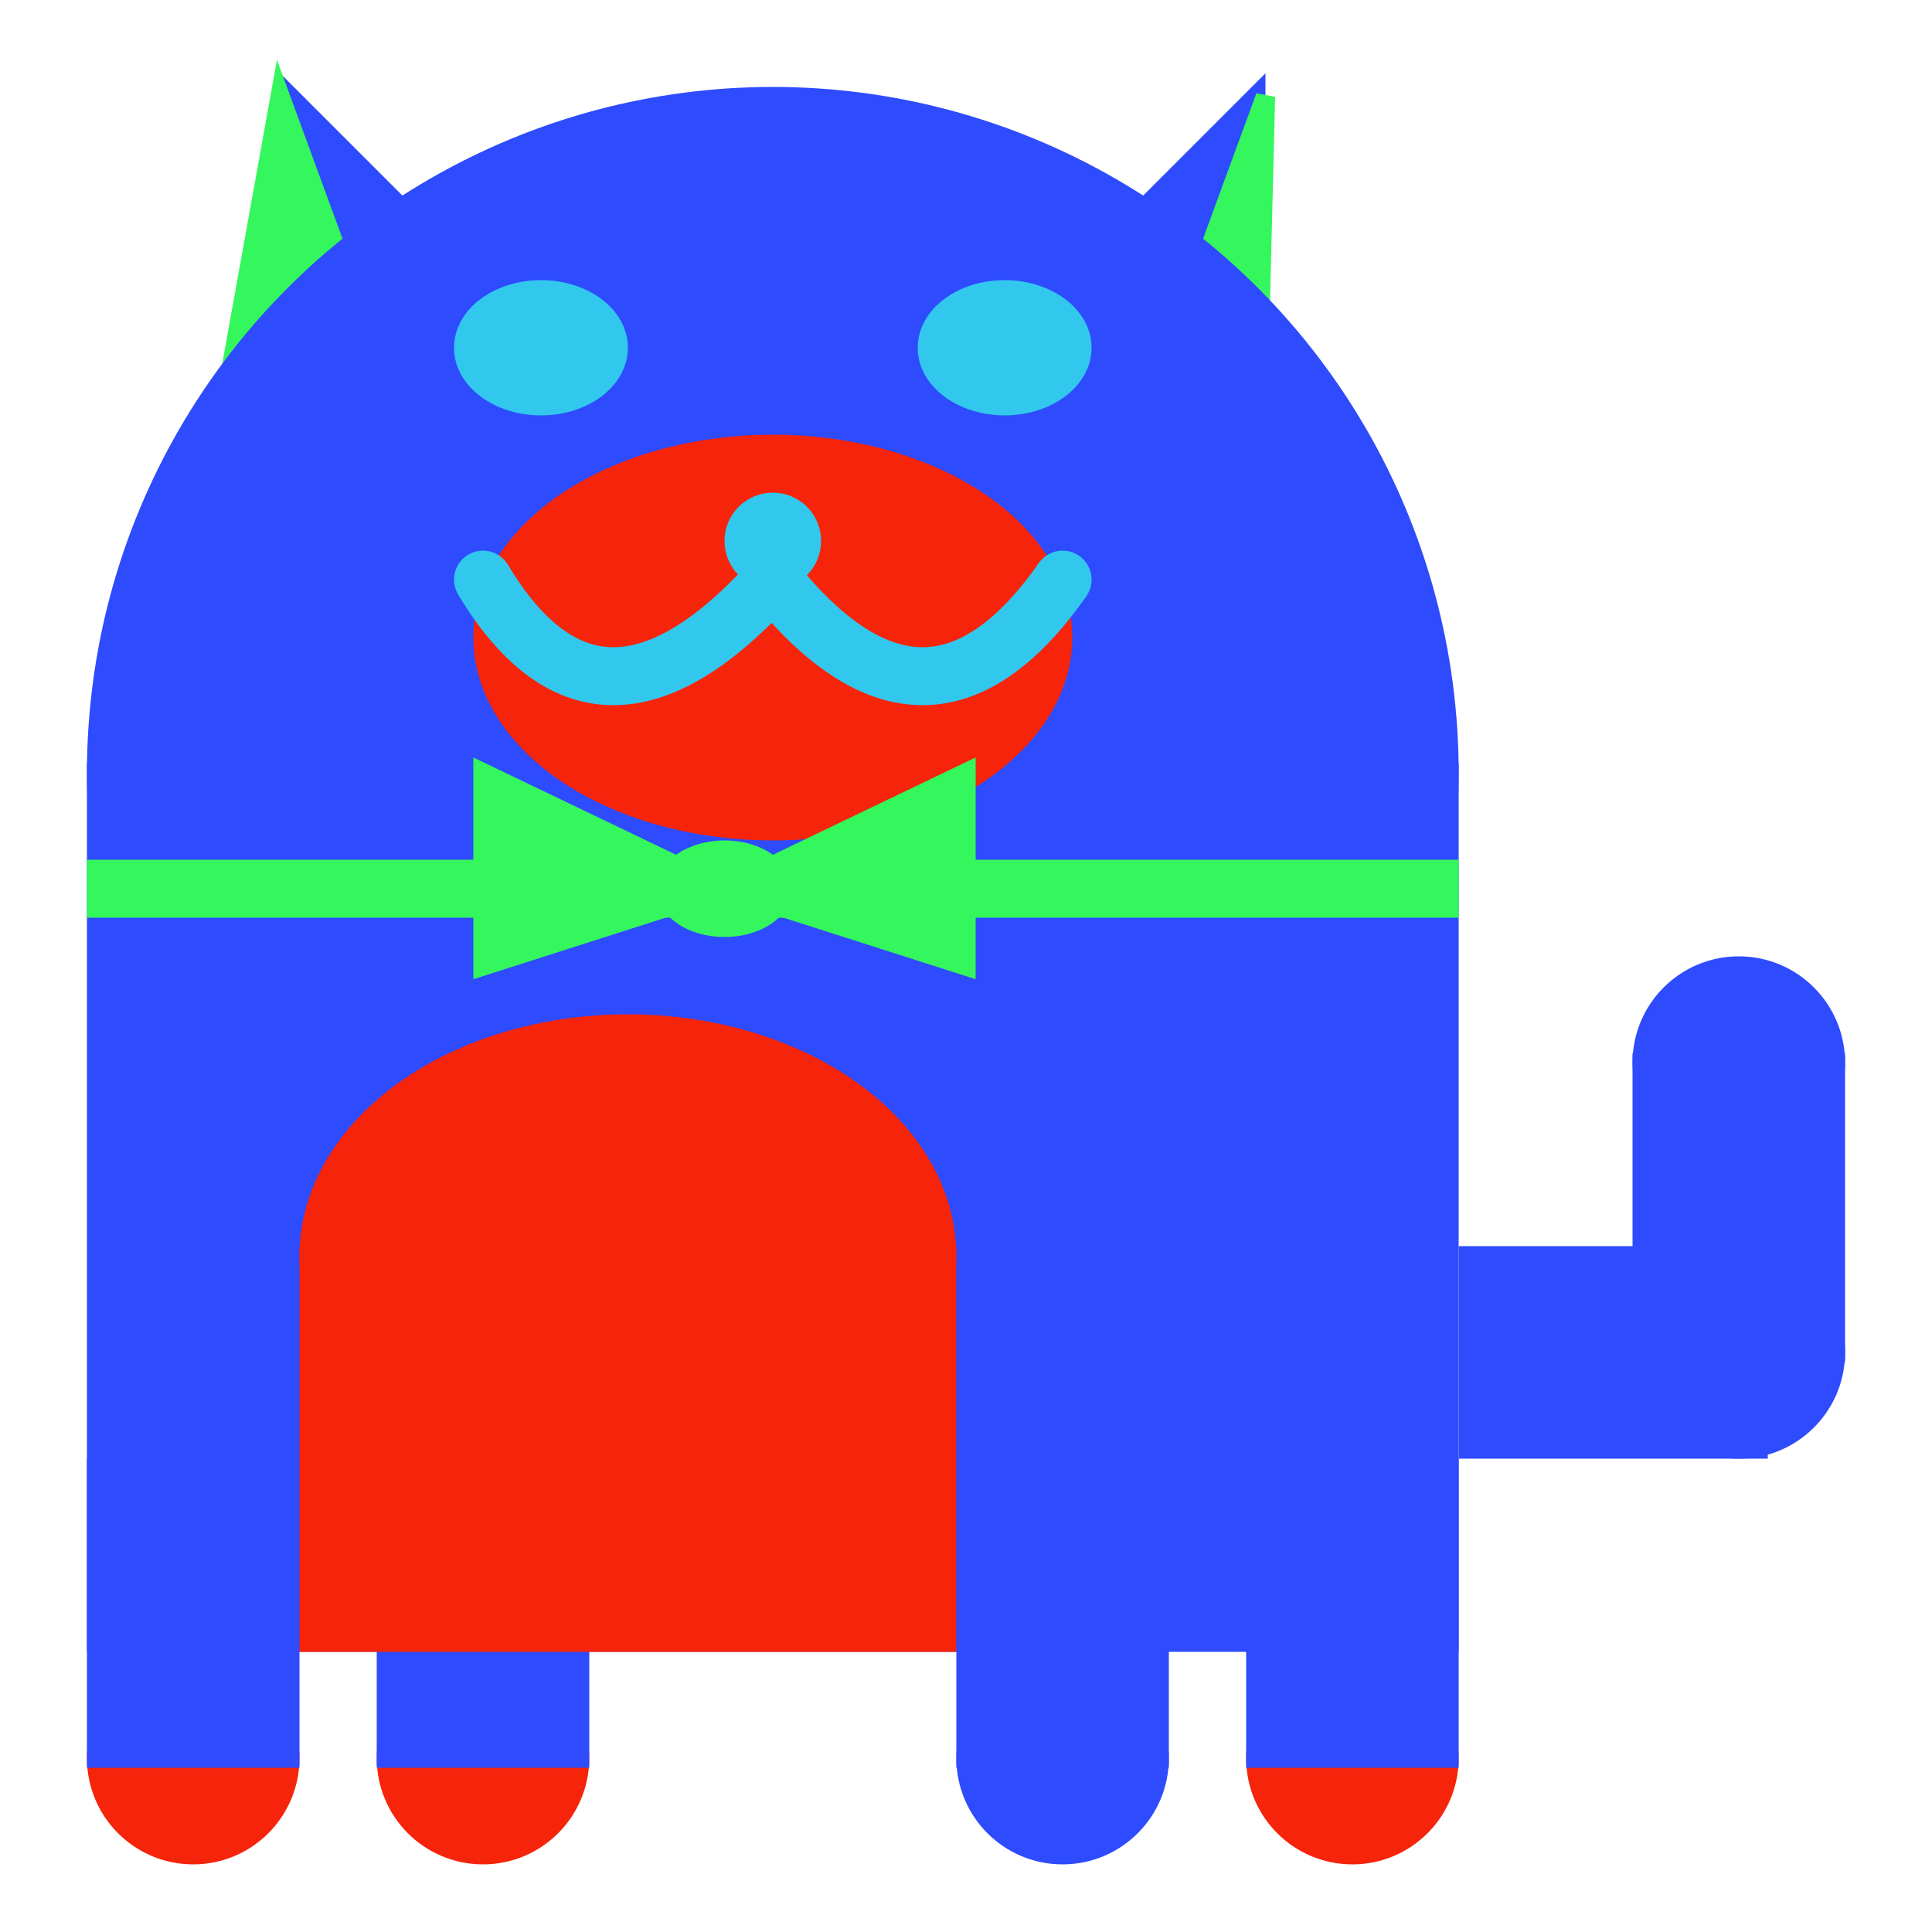 <svg viewBox="0 0 100 100" xmlns="http://www.w3.org/2000/svg">
<polygon points="15,5 25,15 15,25" stroke="rgb(46, 75, 253)" fill="rgb(46, 75, 253)"/>
<polygon points="14.5,5 20,20 10,30" stroke="rgb(52, 246, 93)" fill="rgb(52, 246, 93)"/>
<polygon points="65,5 55,15 65,25" stroke="rgb(46, 75, 253)" fill="rgb(46, 75, 253)"/>
<polygon points="65.5,5 65,25 60,20" stroke="rgb(52, 246, 93)" fill="rgb(52, 246, 93)"/>
<circle cx="40" cy="40" r="35" stroke="rgb(46, 75, 253)" fill="rgb(46, 75, 253)"/>
<rect x="5" y="40" width="70" height="45" stroke="rgb(46, 75, 253)" fill="rgb(46, 75, 253)"/>
<rect x="5" y="45" width="70" height="2" stroke="rgb(52, 246, 93)" fill="rgb(52, 246, 93)"/>
<circle cx="10" cy="91" r="5" stroke="rgb(246, 36, 10)" fill="rgb(246, 36, 10)"/>
<circle cx="25" cy="91" r="5" stroke="rgb(246, 36, 10)" fill="rgb(246, 36, 10)"/>
<circle cx="55" cy="91" r="5" stroke="rgb(46, 75, 253)" fill="rgb(46, 75, 253)"/>
<circle cx="70" cy="91" r="5" stroke="rgb(246, 36, 10)" fill="rgb(246, 36, 10)"/>
<rect x="5" y="76" width="10" height="15" stroke="rgb(46, 75, 253)" fill="rgb(46, 75, 253)"/>
<rect x="20" y="76" width="10" height="15" stroke="rgb(46, 75, 253)" fill="rgb(46, 75, 253)"/>
<rect x="50" y="76" width="10" height="15" stroke="rgb(46, 75, 253)" fill="rgb(46, 75, 253)"/>
<rect x="65" y="76" width="10" height="15" stroke="rgb(46, 75, 253)" fill="rgb(46, 75, 253)"/>
<circle cx="90" cy="55" r="5" stroke="rgb(46, 75, 253)" fill="rgb(46, 75, 253)"/>
<rect x="76" y="65" width="15" height="10" stroke="rgb(46, 75, 253)" fill="rgb(46, 75, 253)"/>
<circle cx="90" cy="70" r="5" stroke="rgb(46, 75, 253)" fill="rgb(46, 75, 253)"/>
<rect x="85" y="55" width="10" height="15" stroke="rgb(46, 75, 253)" fill="rgb(46, 75, 253)"/>
<rect x="16" y="65" width="33" height="20" stroke="rgb(246, 36, 10)" fill="rgb(246, 36, 10)"/>
<ellipse cx="32.5" cy="65" rx="16.5" ry="12" stroke="rgb(246, 36, 10)" fill="rgb(246, 36, 10)" />
<ellipse cx="28" cy="18" rx="4" ry="3" stroke="rgb(50, 200, 238)" fill="rgb(50, 200, 238)" />
<ellipse cx="52" cy="18" rx="4" ry="3" stroke="rgb(50, 200, 238)" fill="rgb(50, 200, 238)" />
<ellipse cx="40" cy="33" rx="15" ry="10" stroke="rgb(246, 36, 10)" fill="rgb(246, 36, 10)" />
<path d="M 40 30 q 8 10 15 0" stroke="rgb(50, 200, 238)" stroke-width="3" fill="none" />
<circle cx="40" cy="28" r="2" stroke="rgb(50, 200, 238)" fill="rgb(50, 200, 238)"/>
<path d="M 25 30 q 6 10 15 0" stroke="rgb(50, 200, 238)" stroke-width="3" fill="none" />
<circle cx="25" cy="30" r="1" stroke="rgb(50, 200, 238)" fill="rgb(50, 200, 238)"/>
<circle cx="55" cy="30" r="1" stroke="rgb(50, 200, 238)" fill="rgb(50, 200, 238)"/>
<polygon points="37.5,46 25,40 25,50" stroke="rgb(52, 246, 93)" fill="rgb(52, 246, 93)"/>
<polygon points="37.5,46 50,40 50,50" stroke="rgb(52, 246, 93)" fill="rgb(52, 246, 93)"/>
<ellipse cx="37.5" cy="46" rx="3" ry="2" stroke="rgb(52, 246, 93)" fill="rgb(52, 246, 93)" />
</svg>